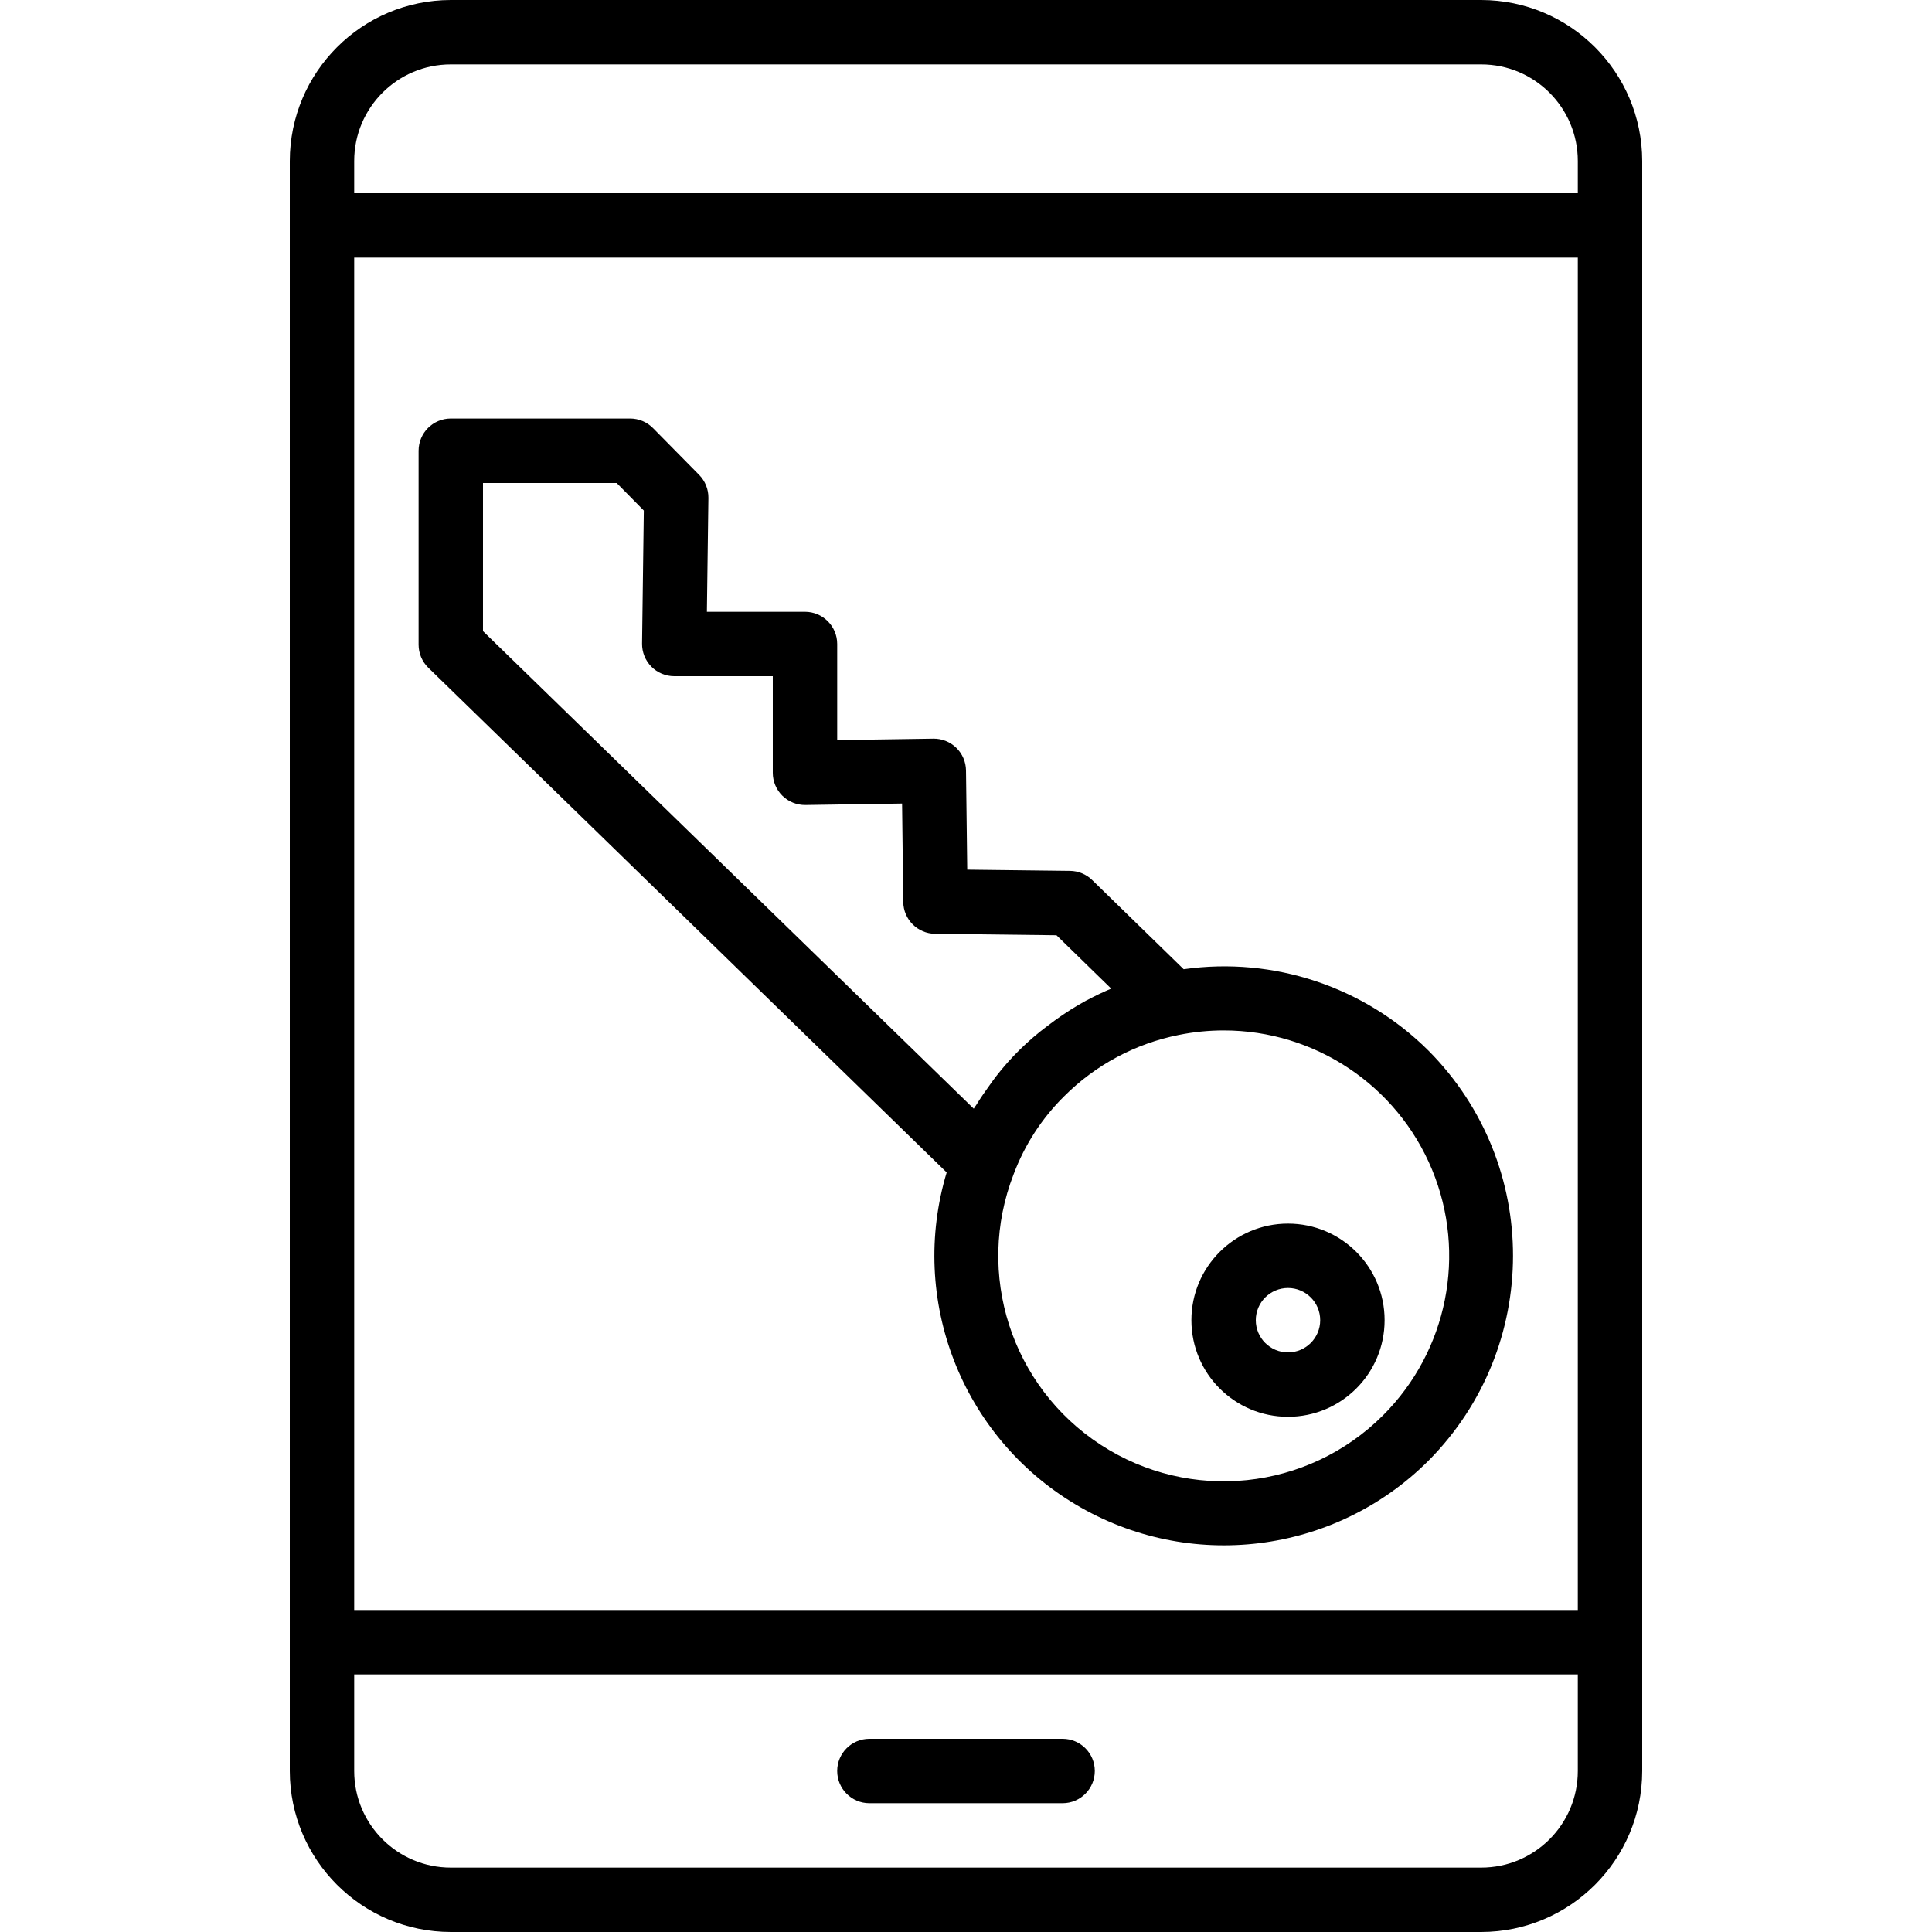 <svg height="480pt" viewBox="-72 0 480 480" width="480pt" xmlns="http://www.w3.org/2000/svg"><path d="m296 0h-256c-22.082.027-39.973 17.918-40 40v400c.027 22.082 17.918 39.973 40 40h256c22.082-.027 39.973-17.918 40-40v-400c-.027-22.082-17.918-39.973-40-40zm-280 64h304v336h-304zm24-48h256c13.254 0 24 10.746 24 24v8h-304v-8c0-13.254 10.746-24 24-24zm256 448h-256c-13.254 0-24-10.746-24-24v-24h304v24c0 13.254-10.746 24-24 24zm0 0"/><path d="m192 432h-48c-4.418 0-8 3.582-8 8s3.582 8 8 8h48c4.418 0 8-3.582 8-8s-3.582-8-8-8zm0 0"/><path d="m282.938 261.062c-15.98-15.93-38.516-23.434-60.859-20.262l-22.734-22.16c-1.473-1.438-3.441-2.25-5.496-2.273l-25.543-.305-.305-24.637c-.023-2.129-.895-4.156-2.418-5.641-1.523-1.48-3.574-2.297-5.703-2.266l-23.879.359v-23.879c0-4.418-3.582-8-8-8h-24.375l.375-28.297c.027-2.137-.801-4.195-2.305-5.719l-11.438-11.602c-1.504-1.531-3.555-2.395-5.699-2.398h-44.559c-4.418 0-8 3.582-8 8v48.16c-.008 2.156.859 4.227 2.398 5.734l128.801 125.41c-9.488 31.547 3.668 65.508 31.934 82.43 28.266 16.926 64.414 12.48 87.738-10.781 28.02-28.168 28.047-73.672.066-101.875zm-234.938-141.062h33.215l6.738 6.84-.434 33.055c-.027 2.141.805 4.203 2.305 5.727 1.504 1.523 3.555 2.379 5.695 2.379h24.48v24c0 2.145.859 4.195 2.387 5.699 1.523 1.504 3.59 2.332 5.734 2.301l24-.359.293 24.457c.055 4.344 3.562 7.852 7.906 7.902l30.16.359 13.598 13.258c-2.016.848-4 1.797-5.91 2.824l-.273.125c-2.723 1.488-5.348 3.152-7.855 4.977-.625.449-1.23.914-1.848 1.379-4.801 3.586-9.09 7.805-12.758 12.543-.531.672-1 1.375-1.504 2.062-1.16 1.602-2.273 3.199-3.289 4.855-.227.371-.504.695-.719 1.066l-121.922-118.648zm223.625 231.625c-18.727 18.727-48.012 21.773-70.191 7.309-22.184-14.469-31.199-42.496-21.609-67.18 2.73-7.293 7.012-13.906 12.551-19.379 7.777-7.785 17.688-13.094 28.48-15.246 3.688-.746 7.438-1.121 11.199-1.121 22.652.004 43.07 13.656 51.734 34.586 8.66 20.934 3.859 45.02-12.164 61.031zm0 0"/><path d="m248 304c-13.254 0-24 10.746-24 24s10.746 24 24 24 24-10.746 24-24-10.746-24-24-24zm0 32c-4.418 0-8-3.582-8-8s3.582-8 8-8 8 3.582 8 8-3.582 8-8 8zm0 0"/></svg>